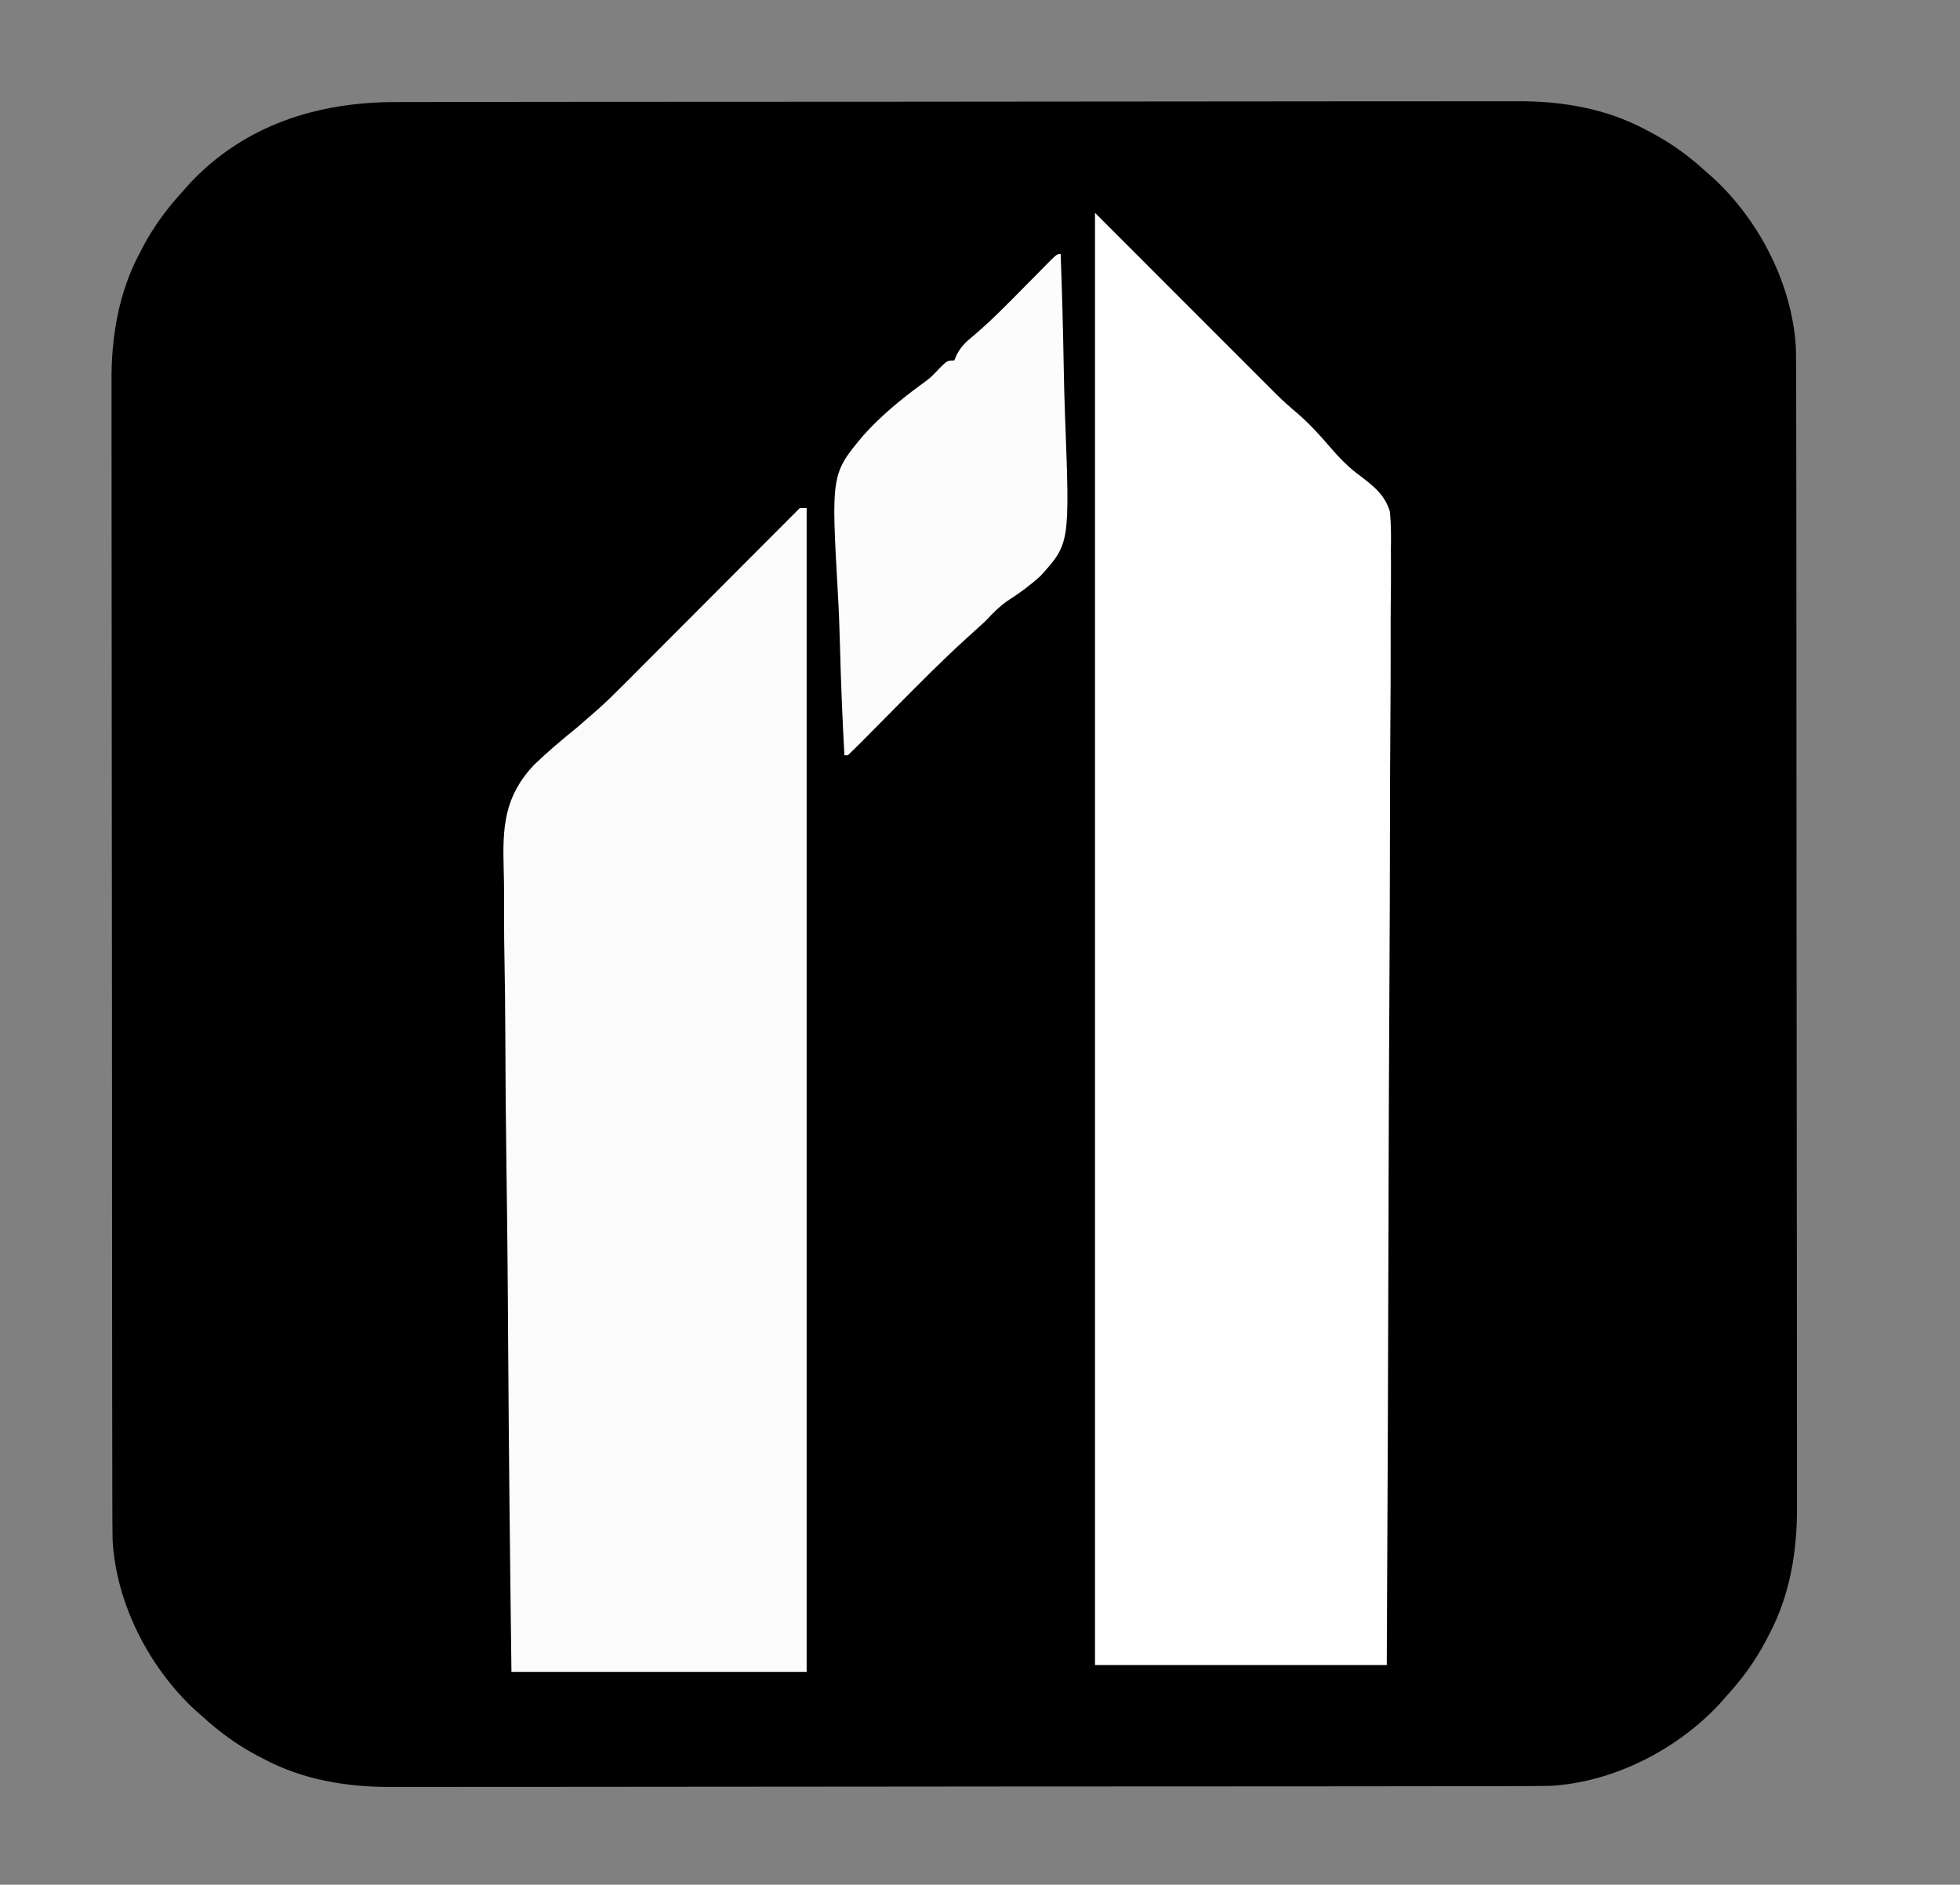 <?xml version="1.0" encoding="UTF-8"?>
<svg version="1.1" xmlns="http://www.w3.org/2000/svg" width="571" height="549">
<rect width="100%" height="100%" fill="#808080" stroke="none"/>
<path d="M0 0 C1.457 -0.004 2.915 -0.008 4.372 -0.014 C8.355 -0.026 12.338 -0.026 16.32 -0.023 C20.624 -0.023 24.929 -0.034 29.233 -0.043 C37.658 -0.06 46.083 -0.066 54.507 -0.067 C61.36 -0.068 68.212 -0.072 75.064 -0.078 C94.513 -0.096 113.963 -0.105 133.412 -0.103 C134.983 -0.103 134.983 -0.103 136.587 -0.103 C138.16 -0.103 138.16 -0.103 139.765 -0.103 C156.754 -0.102 173.743 -0.121 190.732 -0.149 C208.198 -0.178 225.664 -0.192 243.13 -0.19 C252.927 -0.19 262.724 -0.195 272.521 -0.217 C280.863 -0.235 289.206 -0.239 297.549 -0.226 C301.8 -0.219 306.051 -0.219 310.302 -0.236 C314.205 -0.252 318.107 -0.249 322.009 -0.232 C323.41 -0.229 324.812 -0.232 326.213 -0.243 C339.204 -0.341 352.274 1.797 363.841 8.017 C364.831 8.533 364.831 8.533 365.841 9.059 C371.61 12.157 376.638 15.837 381.466 20.267 C382.221 20.931 382.977 21.595 383.755 22.279 C397.106 34.69 406.591 53.187 407.653 71.49 C407.729 75.262 407.743 79.03 407.733 82.802 C407.737 84.259 407.742 85.716 407.747 87.174 C407.759 91.156 407.759 95.139 407.757 99.122 C407.756 103.426 407.767 107.73 407.777 112.034 C407.793 120.459 407.799 128.884 407.8 137.309 C407.801 144.161 407.805 151.013 407.811 157.866 C407.829 177.315 407.838 196.764 407.837 216.214 C407.837 217.261 407.837 218.309 407.837 219.388 C407.836 220.437 407.836 221.486 407.836 222.566 C407.835 239.555 407.855 256.544 407.883 273.533 C407.912 290.999 407.925 308.465 407.924 325.931 C407.923 335.728 407.928 345.525 407.95 355.322 C407.968 363.665 407.972 372.008 407.959 380.351 C407.952 384.602 407.952 388.853 407.97 393.104 C407.986 397.006 407.982 400.908 407.965 404.811 C407.962 406.212 407.966 407.613 407.977 409.014 C408.074 422.005 405.936 435.075 399.716 446.642 C399.372 447.303 399.029 447.963 398.675 448.643 C395.576 454.412 391.896 459.439 387.466 464.267 C386.802 465.023 386.138 465.778 385.454 466.556 C373.044 479.908 354.546 489.393 336.243 490.454 C332.472 490.53 328.703 490.544 324.932 490.535 C323.474 490.539 322.017 490.543 320.56 490.549 C316.577 490.561 312.594 490.561 308.612 490.558 C304.307 490.558 300.003 490.569 295.699 490.578 C287.274 490.595 278.849 490.6 270.424 490.602 C263.572 490.602 256.72 490.607 249.868 490.613 C230.418 490.631 210.969 490.64 191.52 490.638 C190.472 490.638 189.425 490.638 188.345 490.638 C187.296 490.638 186.248 490.638 185.167 490.638 C168.178 490.637 151.189 490.656 134.2 490.684 C116.734 490.713 99.268 490.727 81.802 490.725 C72.005 490.724 62.208 490.73 52.411 490.751 C44.068 490.77 35.726 490.774 27.383 490.76 C23.132 490.754 18.881 490.754 14.63 490.771 C10.727 490.787 6.825 490.784 2.922 490.767 C1.521 490.764 0.12 490.767 -1.281 490.778 C-14.272 490.876 -27.342 488.738 -38.909 482.517 C-39.569 482.174 -40.229 481.83 -40.909 481.476 C-46.678 478.378 -51.706 474.697 -56.534 470.267 C-57.289 469.604 -58.045 468.94 -58.823 468.256 C-72.174 455.845 -81.66 437.348 -82.721 419.044 C-82.797 415.273 -82.811 411.505 -82.802 407.733 C-82.805 406.276 -82.81 404.819 -82.815 403.361 C-82.827 399.378 -82.827 395.396 -82.825 391.413 C-82.824 387.109 -82.835 382.805 -82.845 378.501 C-82.862 370.076 -82.867 361.651 -82.868 353.226 C-82.869 346.374 -82.873 339.521 -82.88 332.669 C-82.897 313.22 -82.906 293.771 -82.905 274.321 C-82.905 273.274 -82.905 272.226 -82.905 271.147 C-82.905 270.098 -82.905 269.049 -82.904 267.969 C-82.904 250.979 -82.923 233.99 -82.951 217.001 C-82.98 199.536 -82.994 182.07 -82.992 164.604 C-82.991 154.807 -82.997 145.01 -83.018 135.213 C-83.036 126.87 -83.041 118.527 -83.027 110.184 C-83.021 105.933 -83.02 101.682 -83.038 97.431 C-83.054 93.529 -83.051 89.626 -83.033 85.724 C-83.03 84.323 -83.034 82.922 -83.045 81.521 C-83.142 68.53 -81.004 55.46 -74.784 43.892 C-74.44 43.232 -74.097 42.572 -73.743 41.892 C-70.644 36.123 -66.964 31.096 -62.534 26.267 C-61.87 25.512 -61.206 24.757 -60.522 23.978 C-44.459 6.697 -23.049 -0.056 0 0 Z " fill="#000000" transform="translate(115.534,29.733)"/>
<path d="M0 0 C50 50 50 50 52.664 52.68 C54.669 54.671 56.71 56.502 58.875 58.312 C62.395 61.355 65.415 64.633 68.43 68.168 C71.166 71.361 73.985 74.271 77.408 76.728 C81.345 79.749 84.455 82.199 85.924 87.055 C86.26 90.72 86.285 94.272 86.203 97.952 C86.207 99.358 86.216 100.764 86.228 102.17 C86.251 106.016 86.211 109.859 86.161 113.705 C86.117 117.858 86.132 122.011 86.14 126.164 C86.145 133.354 86.114 140.543 86.057 147.733 C85.976 158.128 85.95 168.522 85.937 178.917 C85.916 195.784 85.849 212.649 85.754 229.515 C85.663 245.896 85.592 262.277 85.549 278.658 C85.547 279.668 85.544 280.678 85.541 281.719 C85.528 286.787 85.516 291.856 85.503 296.924 C85.4 338.95 85.215 380.975 85 423 C56.95 423 28.9 423 0 423 C0 283.41 0 143.82 0 0 Z " fill="#FEFEFE" transform="translate(319,62)"/>
<path d="M0 0 C0.66 0 1.32 0 2 0 C2 111.87 2 223.74 2 339 C-26.38 339 -54.76 339 -84 339 C-84.42 306.71 -84.77 274.423 -84.97 242.132 C-84.994 238.311 -85.019 234.49 -85.044 230.669 C-85.049 229.908 -85.054 229.147 -85.059 228.364 C-85.141 216.083 -85.291 203.804 -85.466 191.524 C-85.644 178.903 -85.749 166.282 -85.788 153.66 C-85.814 145.884 -85.895 138.113 -86.05 130.338 C-86.164 124.354 -86.174 118.373 -86.149 112.388 C-86.154 109.949 -86.192 107.51 -86.265 105.073 C-86.615 92.825 -86.116 84.053 -77.443 74.813 C-73.463 70.985 -69.293 67.467 -65 64 C-63.514 62.725 -62.034 61.442 -60.562 60.151 C-59.632 59.337 -59.632 59.337 -58.683 58.506 C-56.202 56.286 -53.84 53.96 -51.49 51.603 C-50.999 51.113 -50.508 50.622 -50.003 50.117 C-48.412 48.526 -46.825 46.931 -45.238 45.336 C-44.118 44.214 -42.998 43.093 -41.878 41.972 C-38.95 39.04 -36.025 36.105 -33.1 33.169 C-30.128 30.186 -27.153 27.207 -24.178 24.227 C-18.944 18.983 -13.713 13.738 -8.484 8.49 C-5.991 5.991 -3.496 3.495 -1 1 C-0.67 0.67 -0.34 0.34 0 0 Z " fill="#FBFBFB" transform="translate(233,148)"/>
<path d="M0 0 C0.396 10.788 0.697 21.574 0.881 32.367 C0.969 37.381 1.088 42.39 1.282 47.402 C2.676 84.299 2.676 84.299 -5.913 93.808 C-8.799 96.399 -11.754 98.645 -15.032 100.715 C-17.726 102.474 -19.797 104.667 -22 107 C-23.791 108.64 -25.589 110.271 -27.395 111.895 C-34.745 118.572 -41.706 125.629 -48.688 132.688 C-51.189 135.215 -53.693 137.739 -56.199 140.262 C-56.769 140.84 -57.339 141.418 -57.925 142.013 C-59.265 143.361 -60.63 144.683 -62 146 C-62.33 146 -62.66 146 -63 146 C-63.586 135.352 -64.026 124.708 -64.295 114.047 C-64.425 109.093 -64.599 104.15 -64.886 99.202 C-66.872 64.093 -66.872 64.093 -57.5 52.843 C-52.517 47.292 -46.844 42.563 -40.838 38.163 C-37.901 36.029 -37.901 36.029 -35.256 33.225 C-33 31 -33 31 -31 31 C-30.742 30.404 -30.483 29.808 -30.217 29.194 C-28.896 26.812 -27.629 25.614 -25.527 23.902 C-20.234 19.422 -15.427 14.498 -10.562 9.562 C-8.774 7.749 -6.984 5.938 -5.191 4.129 C-4.41 3.336 -3.628 2.542 -2.823 1.725 C-1 0 -1 0 0 0 Z " fill="#FCFCFC" transform="translate(309,74)"/>
</svg>
